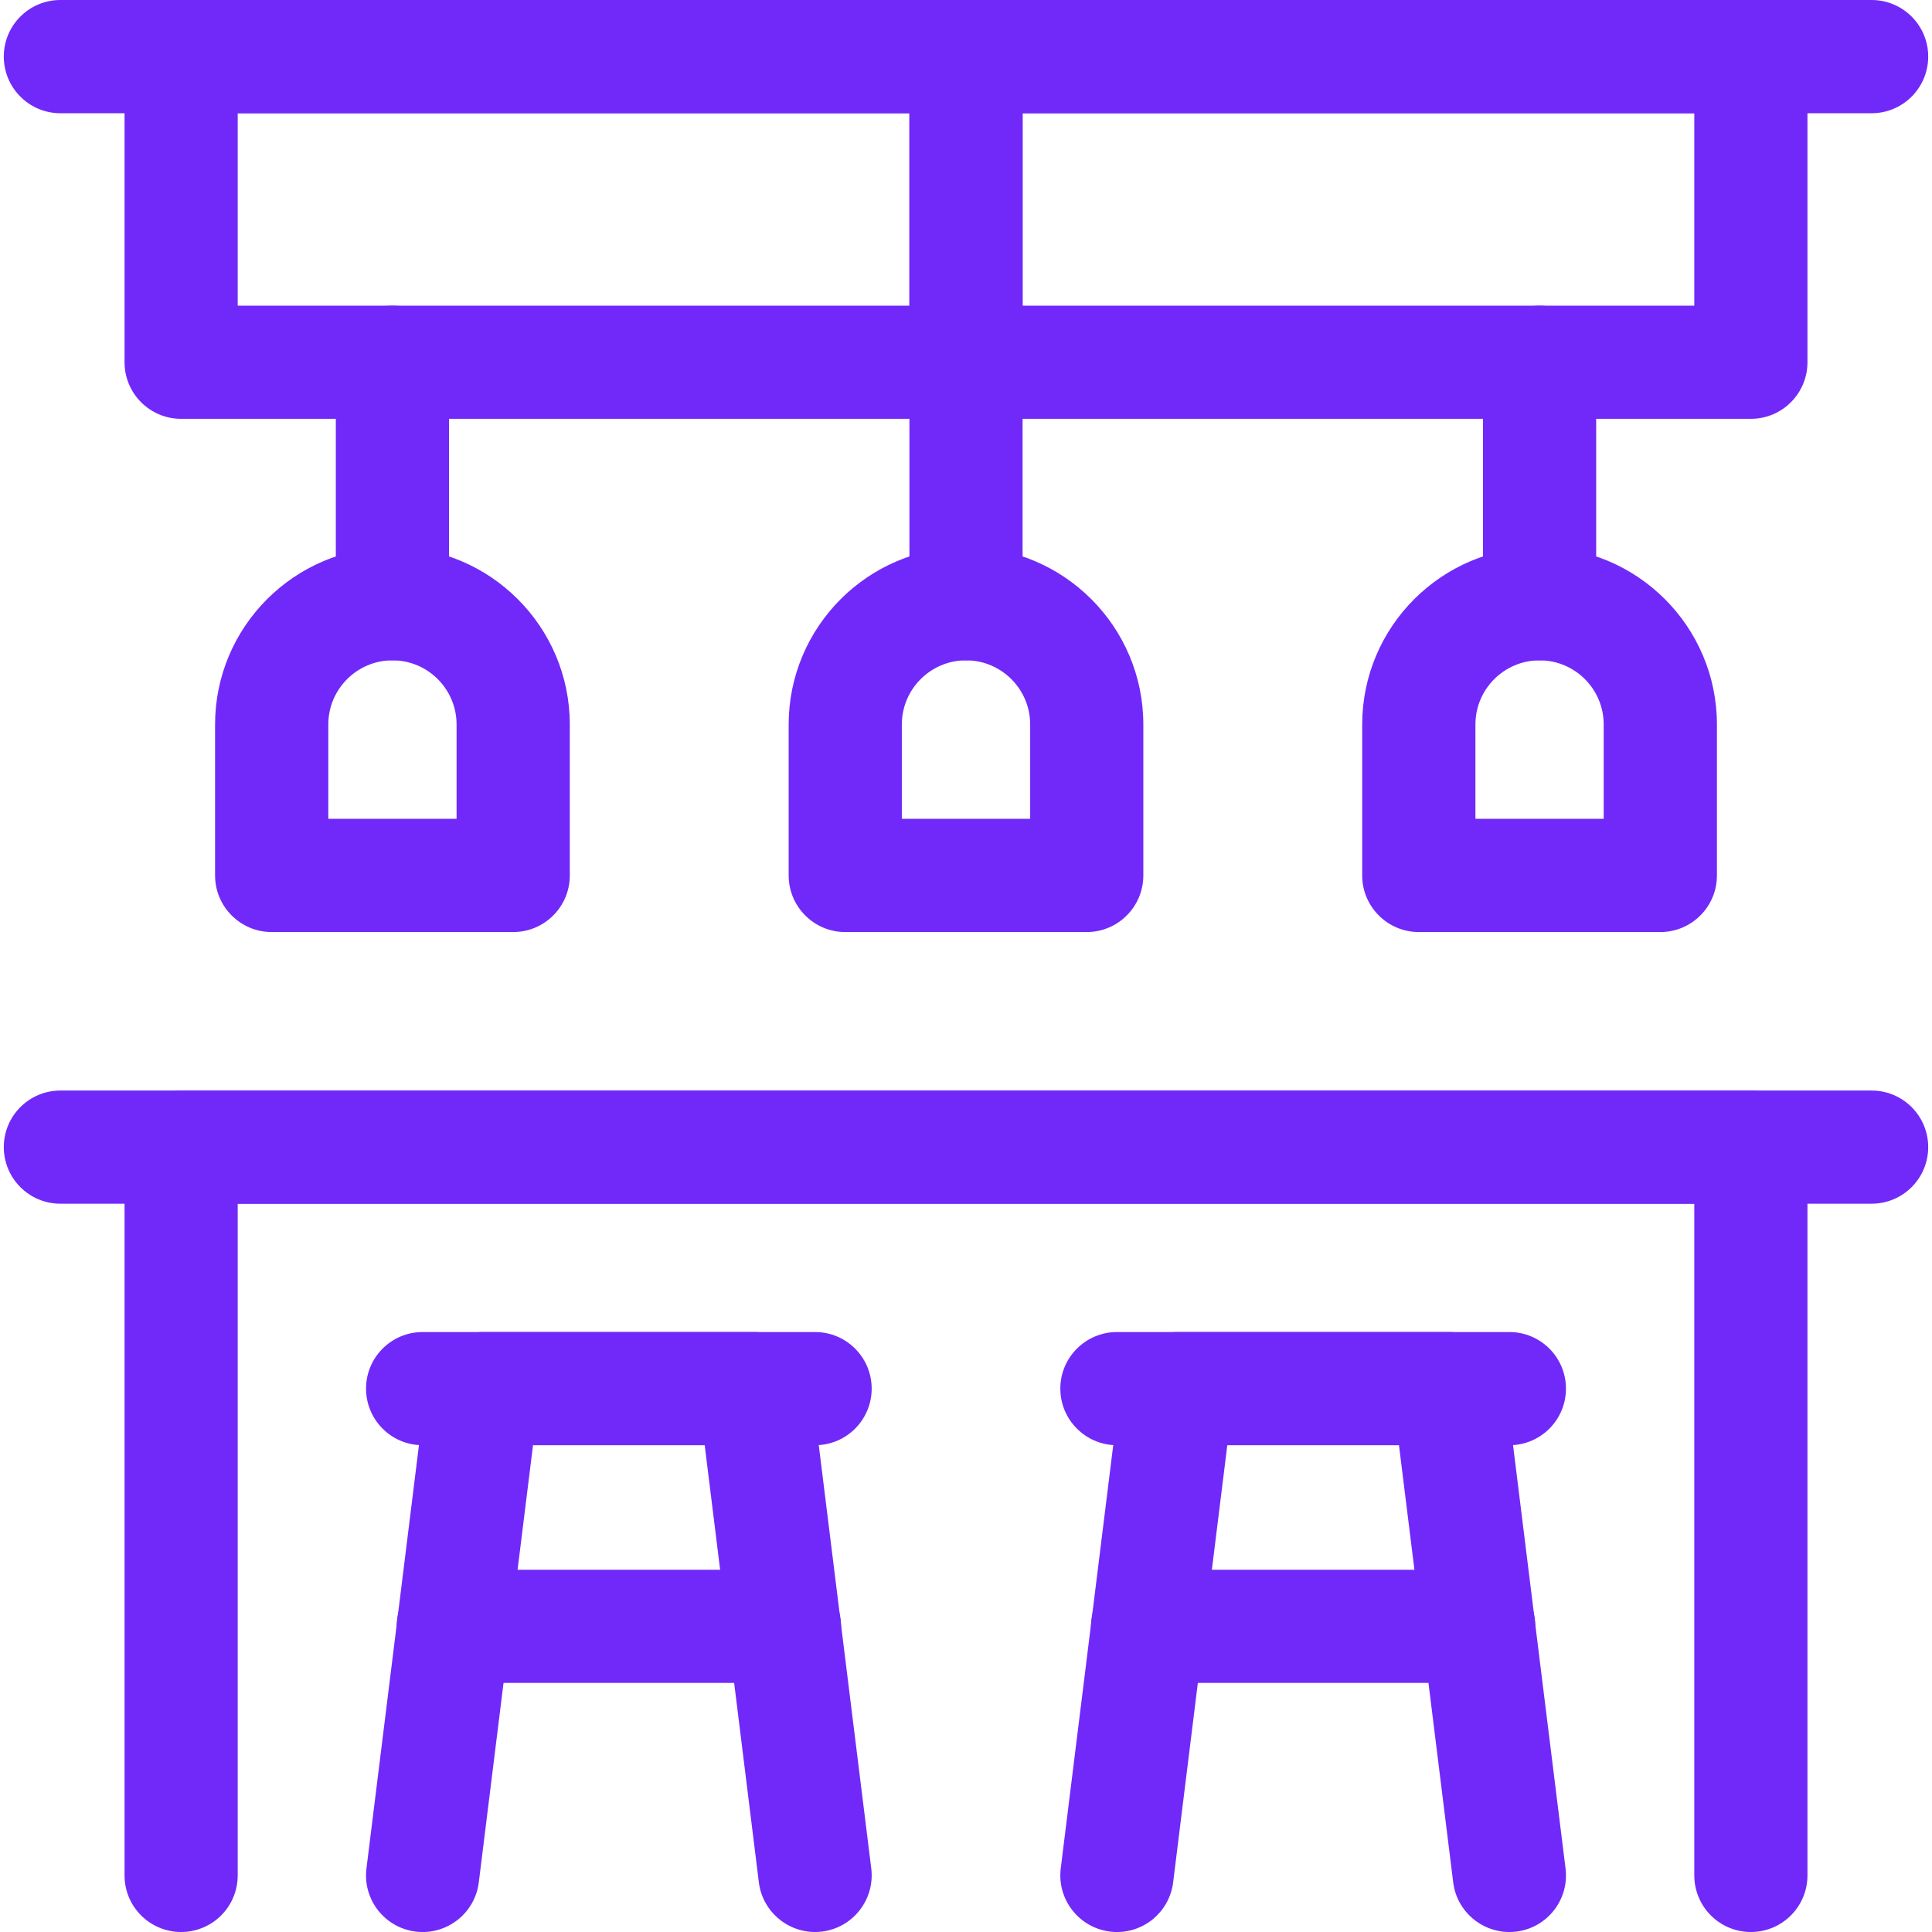 <svg width="28" height="28" viewBox="0 0 28 28" fill="none" xmlns="http://www.w3.org/2000/svg">
<g clip-path="url(#clip0)">
<path d="M27.125 1.641H0.875C0.422 1.641 0.055 1.273 0.055 0.82C0.055 0.367 0.422 0 0.875 0H27.125C27.578 0 27.945 0.367 27.945 0.82C27.945 1.273 27.578 1.641 27.125 1.641Z" fill="#7129F9"/>
<path d="M14 6.07H2.625C2.172 6.07 1.805 5.703 1.805 5.25V0.82C1.805 0.367 2.172 0 2.625 0H14C14.453 0 14.82 0.367 14.82 0.82V5.25C14.82 5.703 14.453 6.07 14 6.07ZM3.445 4.43H13.18V1.641H3.445V4.43Z" fill="#7129F9"/>
<path d="M25.375 6.07H14C13.547 6.07 13.18 5.703 13.18 5.25V0.82C13.18 0.367 13.547 0 14 0H25.375C25.828 0 26.195 0.367 26.195 0.82V5.25C26.195 5.703 25.828 6.07 25.375 6.07ZM14.82 4.43H24.555V1.641H14.82V4.43Z" fill="#7129F9"/>
<path d="M7.438 13.508H3.938C3.485 13.508 3.117 13.14 3.117 12.688V10.5C3.117 9.083 4.27 7.93 5.688 7.93C7.105 7.93 8.258 9.083 8.258 10.5V12.688C8.258 13.14 7.891 13.508 7.438 13.508ZM4.758 11.867H6.617V10.5C6.617 9.987 6.2 9.57 5.688 9.57C5.175 9.57 4.758 9.987 4.758 10.5V11.867Z" fill="#7129F9"/>
<path d="M5.688 9.57C5.235 9.57 4.867 9.203 4.867 8.75V5.25C4.867 4.797 5.235 4.43 5.688 4.43C6.141 4.43 6.508 4.797 6.508 5.25V8.75C6.508 9.203 6.141 9.57 5.688 9.57Z" fill="#7129F9"/>
<path d="M24.063 13.508H20.563C20.11 13.508 19.742 13.14 19.742 12.688V10.5C19.742 9.083 20.895 7.93 22.313 7.93C23.73 7.93 24.883 9.083 24.883 10.5V12.688C24.883 13.14 24.516 13.508 24.063 13.508ZM21.383 11.867H23.242V10.5C23.242 9.987 22.825 9.57 22.313 9.57C21.8 9.57 21.383 9.987 21.383 10.5V11.867Z" fill="#7129F9"/>
<path d="M22.312 9.57C21.86 9.57 21.492 9.203 21.492 8.75V5.25C21.492 4.797 21.86 4.43 22.312 4.43C22.765 4.43 23.133 4.797 23.133 5.25V8.75C23.133 9.203 22.765 9.57 22.312 9.57Z" fill="#7129F9"/>
<path d="M15.75 13.508H12.25C11.797 13.508 11.43 13.14 11.43 12.688V10.5C11.43 9.083 12.583 7.93 14 7.93C15.417 7.93 16.57 9.083 16.57 10.5V12.688C16.57 13.14 16.203 13.508 15.75 13.508ZM13.07 11.867H14.93V10.5C14.93 9.987 14.513 9.57 14 9.57C13.488 9.57 13.07 9.987 13.07 10.5V11.867Z" fill="#7129F9"/>
<path d="M14 9.57C13.547 9.57 13.18 9.203 13.18 8.75V5.25C13.18 4.797 13.547 4.43 14 4.43C14.453 4.43 14.82 4.797 14.82 5.25V8.75C14.82 9.203 14.453 9.57 14 9.57Z" fill="#7129F9"/>
<path d="M25.375 28C24.922 28 24.555 27.633 24.555 27.18V17.445H3.445V27.18C3.445 27.633 3.078 28 2.625 28C2.172 28 1.805 27.633 1.805 27.18V16.625C1.805 16.172 2.172 15.805 2.625 15.805H25.375C25.828 15.805 26.195 16.172 26.195 16.625V27.18C26.195 27.633 25.828 28 25.375 28Z" fill="#7129F9"/>
<path d="M27.125 17.445H0.875C0.422 17.445 0.055 17.078 0.055 16.625C0.055 16.172 0.422 15.805 0.875 15.805H27.125C27.578 15.805 27.945 16.172 27.945 16.625C27.945 17.078 27.578 17.445 27.125 17.445Z" fill="#7129F9"/>
<path d="M11.811 28C11.403 28 11.05 27.696 10.998 27.281L10.213 20.945H7.725L6.939 27.281C6.883 27.73 6.473 28.05 6.024 27.994C5.574 27.938 5.255 27.528 5.311 27.079L6.186 20.024C6.237 19.613 6.586 19.305 7 19.305H10.938C11.351 19.305 11.701 19.613 11.752 20.024L12.627 27.079C12.682 27.528 12.363 27.938 11.913 27.994C11.879 27.998 11.845 28 11.811 28Z" fill="#7129F9"/>
<path d="M11.368 24.39H6.57C6.117 24.39 5.749 24.023 5.749 23.57C5.749 23.117 6.117 22.75 6.57 22.75H11.368C11.822 22.75 12.189 23.117 12.189 23.57C12.189 24.023 11.822 24.39 11.368 24.39Z" fill="#7129F9"/>
<path d="M11.813 20.945H6.125C5.672 20.945 5.305 20.578 5.305 20.125C5.305 19.672 5.672 19.305 6.125 19.305H11.813C12.266 19.305 12.633 19.672 12.633 20.125C12.633 20.578 12.266 20.945 11.813 20.945Z" fill="#7129F9"/>
<path d="M21.874 28C21.466 28 21.112 27.696 21.061 27.281L20.275 20.945H17.787L17.002 27.281C16.946 27.73 16.537 28.05 16.087 27.994C15.637 27.938 15.318 27.528 15.373 27.079L16.248 20.024C16.299 19.613 16.649 19.305 17.063 19.305H21C21.414 19.305 21.763 19.613 21.814 20.024L22.689 27.079C22.745 27.528 22.426 27.938 21.976 27.994C21.942 27.998 21.908 28 21.874 28Z" fill="#7129F9"/>
<path d="M21.431 24.39H16.632C16.179 24.39 15.812 24.023 15.812 23.57C15.812 23.117 16.179 22.75 16.632 22.75H21.431C21.884 22.75 22.251 23.117 22.251 23.57C22.251 24.023 21.884 24.39 21.431 24.39Z" fill="#7129F9"/>
<path d="M21.875 20.945H16.188C15.735 20.945 15.367 20.578 15.367 20.125C15.367 19.672 15.735 19.305 16.188 19.305H21.875C22.328 19.305 22.695 19.672 22.695 20.125C22.695 20.578 22.328 20.945 21.875 20.945Z" fill="#7129F9"/>
</g>
<defs>
<clipPath id="clip0">
<rect width="28" height="28" fill="white"/>
</clipPath>
</defs>
</svg>
